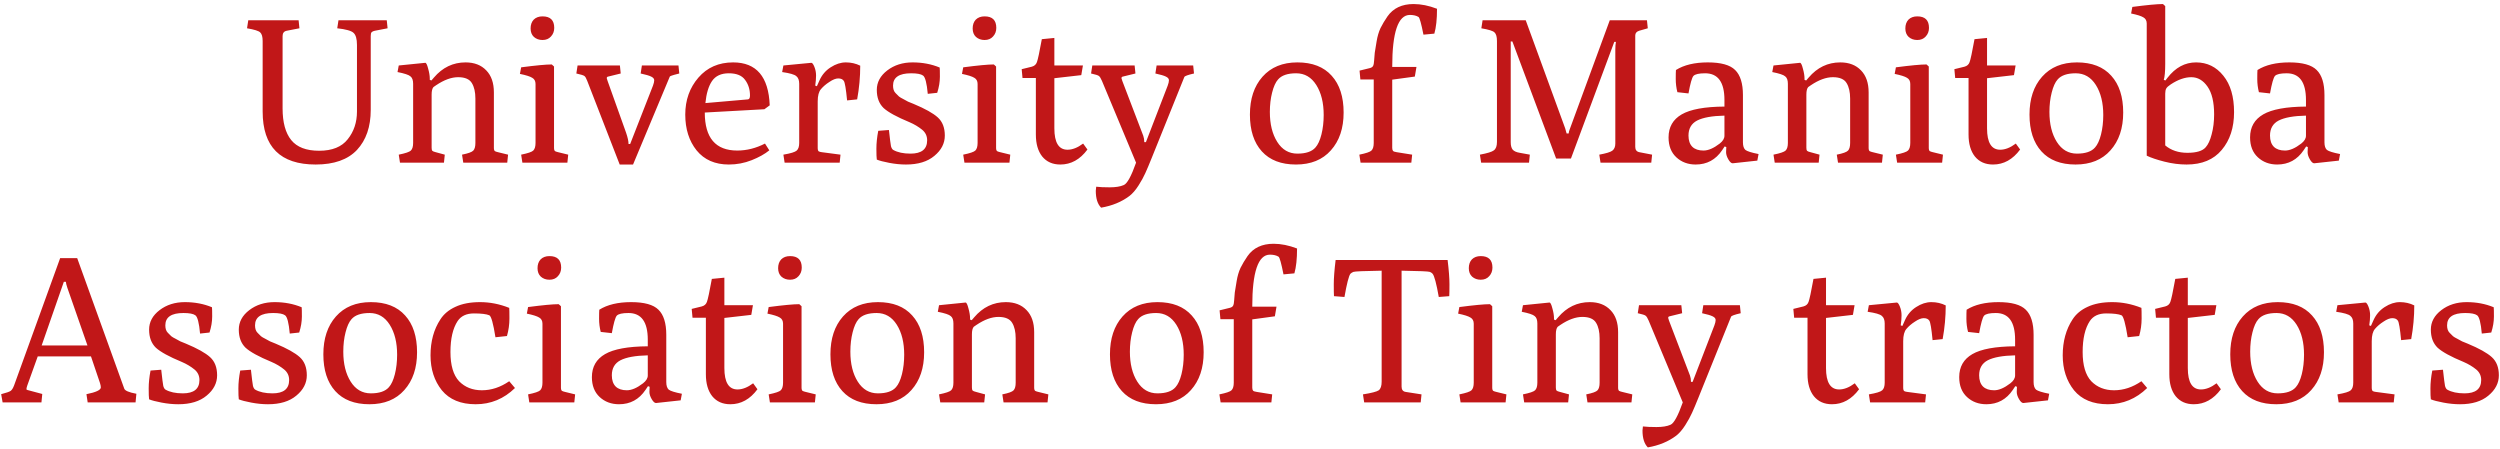 <svg width="584" height="105" viewBox="0 0 584 105" fill="none" xmlns="http://www.w3.org/2000/svg">
<path d="M83.388 10.496C83.388 9.088 83.116 8.144 82.572 7.664C82.06 7.184 80.796 6.832 78.78 6.608L79.068 4.736H90.348L90.54 6.608L87.564 7.184C86.988 7.312 86.684 7.536 86.652 7.856C86.62 7.984 86.604 8.176 86.604 8.432V25.664C86.604 29.6 85.532 32.72 83.388 35.024C81.244 37.296 78.028 38.432 73.74 38.432C65.484 38.432 61.356 34.304 61.356 26.048V9.584C61.356 8.592 61.164 7.92 60.78 7.568C60.428 7.216 59.404 6.896 57.708 6.608L57.996 4.736H69.756L69.948 6.608L66.972 7.184C66.332 7.312 66.012 7.728 66.012 8.432V25.328C66.012 28.592 66.684 31.056 68.028 32.72C69.372 34.384 71.548 35.216 74.556 35.216C77.596 35.216 79.82 34.32 81.228 32.528C82.668 30.736 83.388 28.576 83.388 26.048V10.496ZM93.436 38L93.148 36.128C94.716 35.808 95.66 35.488 95.98 35.168C96.332 34.816 96.508 34.224 96.508 33.392V19.568C96.508 18.736 96.3 18.16 95.884 17.84C95.5 17.488 94.492 17.152 92.86 16.832L93.148 15.296L99.34 14.672C99.564 14.672 99.788 15.12 100.012 16.016C100.268 16.912 100.396 17.696 100.396 18.368V18.656L100.78 18.8L101.356 18.128C103.372 15.76 105.836 14.576 108.748 14.576C110.796 14.576 112.412 15.2 113.596 16.448C114.78 17.664 115.372 19.376 115.372 21.584V34.544C115.372 34.928 115.452 35.184 115.612 35.312C115.804 35.408 116.044 35.488 116.332 35.552L118.684 36.128L118.492 38H108.22L107.932 36.128C109.372 35.84 110.252 35.52 110.572 35.168C110.892 34.816 111.052 34.224 111.052 33.392V23.024C111.052 21.52 110.78 20.32 110.236 19.424C109.692 18.496 108.62 18.032 107.02 18.032C105.452 18.032 103.74 18.656 101.884 19.904C101.596 20.096 101.388 20.24 101.26 20.336C100.972 20.656 100.828 21.248 100.828 22.112V34.496C100.828 34.848 100.876 35.088 100.972 35.216C101.1 35.344 101.372 35.456 101.788 35.552L103.9 36.128L103.708 38H93.436ZM122.029 38L121.741 36.128C123.309 35.808 124.253 35.488 124.573 35.168C124.925 34.816 125.101 34.224 125.101 33.392V19.616C125.101 18.944 124.845 18.464 124.333 18.176C123.821 17.856 122.861 17.552 121.453 17.264L121.741 15.728C125.165 15.28 127.549 15.056 128.893 15.056L129.421 15.536V34.544C129.421 34.928 129.501 35.184 129.661 35.312C129.853 35.408 130.093 35.488 130.381 35.552L132.733 36.128L132.541 38H122.029ZM129.469 6.512C129.469 7.312 129.213 7.984 128.701 8.528C128.221 9.072 127.565 9.344 126.733 9.344C125.933 9.344 125.261 9.104 124.717 8.624C124.205 8.144 123.949 7.488 123.949 6.656C123.949 5.792 124.189 5.104 124.669 4.592C125.181 4.08 125.869 3.824 126.733 3.824C128.557 3.824 129.469 4.72 129.469 6.512ZM144.761 38.432L137.177 18.896C136.953 18.288 136.729 17.904 136.505 17.744C136.281 17.584 135.657 17.392 134.633 17.168L134.921 15.296H144.809L145.001 17.168L142.073 17.888C141.849 17.92 141.737 18.048 141.737 18.272C141.737 18.304 141.801 18.512 141.929 18.896L146.249 30.992C146.633 32.112 146.825 32.992 146.825 33.632H147.209L152.537 20C152.729 19.488 152.825 19.072 152.825 18.752C152.825 18.4 152.585 18.112 152.105 17.888C151.657 17.664 150.841 17.424 149.657 17.168L149.945 15.296H158.489L158.681 17.168C157.657 17.424 157.033 17.6 156.809 17.696C156.585 17.76 156.457 17.856 156.425 17.984L147.881 38.432H144.761ZM170.253 38.432C167.021 38.432 164.509 37.328 162.717 35.12C160.957 32.912 160.077 30.128 160.077 26.768C160.077 23.376 161.101 20.496 163.149 18.128C165.197 15.76 167.901 14.576 171.261 14.576C176.701 14.576 179.549 17.92 179.805 24.608L178.557 25.52L164.637 26.288C164.637 32.208 167.165 35.168 172.221 35.168C174.429 35.168 176.589 34.624 178.701 33.536L179.709 35.12C178.653 35.984 177.277 36.752 175.581 37.424C173.885 38.096 172.109 38.432 170.253 38.432ZM164.781 24.08L174.717 23.216C175.037 23.184 175.197 22.88 175.197 22.304C175.197 20.896 174.813 19.68 174.045 18.656C173.309 17.632 172.045 17.12 170.253 17.12C168.461 17.12 167.149 17.728 166.317 18.944C165.517 20.128 165.005 21.84 164.781 24.08ZM183.287 38L182.999 36.128C184.695 35.84 185.735 35.52 186.119 35.168C186.503 34.816 186.695 34.224 186.695 33.392V19.568C186.695 18.736 186.471 18.144 186.023 17.792C185.607 17.408 184.503 17.088 182.711 16.832L182.999 15.296L189.527 14.672C189.751 14.672 189.991 14.992 190.247 15.632C190.503 16.272 190.631 16.944 190.631 17.648C190.631 18.32 190.567 19.104 190.439 20L190.823 20.144L191.447 18.752C192.023 17.472 192.887 16.464 194.039 15.728C195.223 14.96 196.407 14.576 197.591 14.576C198.807 14.576 199.927 14.832 200.951 15.344C200.951 17.968 200.711 20.592 200.231 23.216L197.879 23.456C197.623 20.768 197.367 19.248 197.111 18.896C196.855 18.512 196.423 18.32 195.815 18.32C195.239 18.32 194.551 18.592 193.751 19.136C192.951 19.648 192.295 20.208 191.783 20.816C191.271 21.392 191.015 22.352 191.015 23.696V34.544C191.015 34.96 191.095 35.232 191.255 35.36C191.447 35.456 191.687 35.52 191.975 35.552L196.343 36.128L196.151 38H183.287ZM212.838 17.12C210.022 17.12 208.614 18.08 208.614 20C208.614 20.768 208.806 21.344 209.19 21.728C209.574 22.08 209.846 22.352 210.006 22.544C210.198 22.704 210.55 22.912 211.062 23.168C211.574 23.424 211.926 23.616 212.118 23.744C212.342 23.84 212.774 24.016 213.414 24.272C216.102 25.392 217.99 26.448 219.078 27.44C220.166 28.432 220.71 29.84 220.71 31.664C220.71 33.488 219.894 35.072 218.262 36.416C216.662 37.76 214.454 38.432 211.638 38.432C210.39 38.432 209.094 38.304 207.75 38.048C206.406 37.792 205.43 37.536 204.822 37.28C204.758 36.864 204.726 36.016 204.726 34.736C204.726 33.456 204.87 32.064 205.158 30.56L207.654 30.368C207.878 32.416 208.038 33.68 208.134 34.16C208.262 34.608 208.438 34.896 208.662 35.024C209.686 35.6 211.03 35.888 212.694 35.888C215.286 35.888 216.582 34.848 216.582 32.768C216.582 31.776 216.198 30.96 215.43 30.32C214.566 29.616 213.574 29.024 212.454 28.544C209.51 27.328 207.494 26.224 206.406 25.232C205.35 24.208 204.822 22.8 204.822 21.008C204.822 19.216 205.638 17.696 207.27 16.448C208.902 15.2 210.87 14.576 213.174 14.576C215.478 14.576 217.59 14.976 219.51 15.776C219.542 16.032 219.558 16.752 219.558 17.936C219.558 19.12 219.35 20.368 218.934 21.68L216.726 21.92C216.502 19.424 216.134 18 215.622 17.648C215.142 17.296 214.214 17.12 212.838 17.12ZM225.295 38L225.007 36.128C226.575 35.808 227.519 35.488 227.839 35.168C228.191 34.816 228.367 34.224 228.367 33.392V19.616C228.367 18.944 228.111 18.464 227.599 18.176C227.087 17.856 226.127 17.552 224.719 17.264L225.007 15.728C228.431 15.28 230.815 15.056 232.159 15.056L232.687 15.536V34.544C232.687 34.928 232.767 35.184 232.927 35.312C233.119 35.408 233.359 35.488 233.647 35.552L235.999 36.128L235.807 38H225.295ZM232.735 6.512C232.735 7.312 232.479 7.984 231.967 8.528C231.487 9.072 230.831 9.344 229.999 9.344C229.199 9.344 228.527 9.104 227.983 8.624C227.471 8.144 227.215 7.488 227.215 6.656C227.215 5.792 227.455 5.104 227.935 4.592C228.447 4.08 229.135 3.824 229.999 3.824C231.823 3.824 232.735 4.72 232.735 6.512ZM241.978 31.424V18.224H238.858L238.666 16.16L241.018 15.584C241.626 15.424 242.026 15.072 242.218 14.528C242.442 13.952 242.826 12.16 243.37 9.152L246.298 8.864V15.296H252.97L252.586 17.552L246.298 18.272V29.984C246.298 33.312 247.322 34.976 249.37 34.976C250.522 34.976 251.738 34.496 253.018 33.536L254.026 34.928C252.298 37.264 250.186 38.432 247.69 38.432C245.898 38.432 244.49 37.808 243.466 36.56C242.474 35.312 241.978 33.6 241.978 31.424ZM256.072 43.616C256.84 43.712 257.896 43.76 259.24 43.76C260.616 43.76 261.704 43.584 262.504 43.232C263.304 42.912 264.264 41.168 265.384 38L257.416 18.896C257.16 18.288 256.92 17.904 256.696 17.744C256.504 17.584 255.896 17.392 254.872 17.168L255.16 15.296H265.048L265.24 17.168L262.312 17.888C262.088 17.92 261.976 18.048 261.976 18.272C261.976 18.304 262.04 18.512 262.168 18.896L267.064 31.712C267.224 32.16 267.304 32.656 267.304 33.2H267.688L272.776 20C272.968 19.488 273.064 19.072 273.064 18.752C273.064 18.4 272.824 18.112 272.344 17.888C271.896 17.664 271.08 17.424 269.896 17.168L270.184 15.296H278.728L278.92 17.168C277.512 17.488 276.76 17.76 276.664 17.984L269.08 36.8C268.44 38.4 267.928 39.616 267.544 40.448C267.16 41.312 266.632 42.272 265.96 43.328C265.288 44.384 264.584 45.2 263.848 45.776C262.024 47.152 259.816 48.064 257.224 48.512C256.392 47.68 255.976 46.368 255.976 44.576C255.976 44.384 256.008 44.064 256.072 43.616ZM302.733 38.432C299.277 38.432 296.621 37.408 294.765 35.36C292.909 33.312 291.981 30.448 291.981 26.768C291.981 23.088 292.957 20.144 294.909 17.936C296.893 15.696 299.613 14.576 303.069 14.576C306.557 14.576 309.229 15.616 311.085 17.696C312.941 19.744 313.869 22.608 313.869 26.288C313.869 29.968 312.877 32.912 310.893 35.12C308.941 37.328 306.221 38.432 302.733 38.432ZM296.637 26.144C296.637 28.992 297.213 31.328 298.365 33.152C299.517 34.976 301.085 35.888 303.069 35.888C305.053 35.888 306.461 35.408 307.293 34.448C307.869 33.808 308.333 32.8 308.685 31.424C309.037 30.016 309.213 28.496 309.213 26.864C309.213 24.016 308.637 21.68 307.485 19.856C306.333 18.032 304.765 17.12 302.781 17.12C300.797 17.12 299.389 17.6 298.557 18.56C297.981 19.2 297.517 20.224 297.165 21.632C296.813 23.008 296.637 24.512 296.637 26.144ZM317.831 38L317.543 36.128C319.111 35.808 320.055 35.488 320.375 35.168C320.727 34.816 320.903 34.224 320.903 33.392V18.56H317.783L317.591 16.496L319.943 15.92C320.359 15.824 320.631 15.648 320.759 15.392C320.887 15.136 320.967 14.704 320.999 14.096C321.031 13.488 321.079 12.896 321.143 12.32C321.239 11.744 321.383 10.864 321.575 9.68C321.767 8.496 322.071 7.456 322.487 6.56C322.935 5.664 323.479 4.752 324.119 3.824C325.463 1.904 327.495 0.944 330.215 0.944C331.943 0.944 333.767 1.312 335.687 2.048C335.687 4.48 335.479 6.416 335.063 7.856L332.519 8.096C332.007 5.504 331.623 4.128 331.367 3.968C330.855 3.648 330.183 3.488 329.351 3.488C326.599 3.488 325.223 7.536 325.223 15.632H330.887L330.503 17.888L325.223 18.608V34.544C325.223 34.864 325.287 35.104 325.415 35.264C325.543 35.392 325.831 35.488 326.279 35.552L329.879 36.128L329.687 38H317.831ZM345.994 38L345.706 36.128C347.434 35.808 348.522 35.472 348.97 35.12C349.45 34.768 349.69 34.112 349.69 33.152V9.584C349.69 8.592 349.498 7.92 349.114 7.568C348.762 7.216 347.738 6.896 346.042 6.608L346.33 4.736H356.41L365.626 29.984C365.786 30.496 365.898 30.896 365.962 31.184H366.442C366.474 30.832 366.554 30.512 366.682 30.224L376.042 4.736H384.73L384.922 6.608L382.906 7.184C382.298 7.376 381.994 7.744 381.994 8.288V34.304C381.994 35.008 382.314 35.424 382.954 35.552L385.93 36.128L385.738 38H373.882L373.594 36.128C375.162 35.84 376.17 35.536 376.618 35.216C377.098 34.864 377.338 34.304 377.338 33.536V11.6C377.338 10.864 377.386 10.256 377.482 9.776H377.098L366.97 37.04H363.514L353.29 9.68H352.906V33.2C352.906 33.968 353.05 34.544 353.338 34.928C353.658 35.312 354.218 35.568 355.018 35.696L357.37 36.128L357.178 38H345.994ZM389.774 32.096C389.774 29.696 390.798 27.904 392.846 26.72C394.894 25.536 398.222 24.928 402.83 24.896V23.36C402.83 19.2 401.326 17.12 398.318 17.12C396.878 17.12 395.966 17.328 395.582 17.744C395.23 18.16 394.846 19.52 394.43 21.824L391.838 21.536C391.582 20.544 391.454 19.52 391.454 18.464C391.454 17.376 391.47 16.672 391.502 16.352C393.39 15.168 395.87 14.576 398.942 14.576C402.014 14.576 404.142 15.168 405.326 16.352C406.542 17.536 407.15 19.488 407.15 22.208V33.248C407.15 34.08 407.342 34.672 407.726 35.024C408.142 35.344 409.166 35.664 410.798 35.984L410.51 37.52L404.75 38.144C404.43 38.144 404.094 37.84 403.742 37.232C403.39 36.624 403.214 36.064 403.214 35.552C403.214 35.008 403.23 34.608 403.262 34.352L402.878 34.208L402.302 35.072C400.798 37.312 398.734 38.432 396.11 38.432C394.318 38.432 392.814 37.872 391.598 36.752C390.382 35.632 389.774 34.08 389.774 32.096ZM394.43 31.664C394.43 32.816 394.734 33.696 395.342 34.304C395.95 34.88 396.814 35.168 397.934 35.168C399.054 35.168 400.318 34.624 401.726 33.536C402.462 32.96 402.83 32.352 402.83 31.712V27.008C399.95 27.072 397.822 27.456 396.446 28.16C395.102 28.864 394.43 30.032 394.43 31.664ZM414.576 38L414.288 36.128C415.856 35.808 416.8 35.488 417.12 35.168C417.472 34.816 417.648 34.224 417.648 33.392V19.568C417.648 18.736 417.44 18.16 417.024 17.84C416.64 17.488 415.632 17.152 414 16.832L414.288 15.296L420.48 14.672C420.704 14.672 420.928 15.12 421.152 16.016C421.408 16.912 421.536 17.696 421.536 18.368V18.656L421.92 18.8L422.496 18.128C424.512 15.76 426.976 14.576 429.888 14.576C431.936 14.576 433.552 15.2 434.736 16.448C435.92 17.664 436.512 19.376 436.512 21.584V34.544C436.512 34.928 436.592 35.184 436.752 35.312C436.944 35.408 437.184 35.488 437.472 35.552L439.824 36.128L439.632 38H429.36L429.072 36.128C430.512 35.84 431.392 35.52 431.712 35.168C432.032 34.816 432.192 34.224 432.192 33.392V23.024C432.192 21.52 431.92 20.32 431.376 19.424C430.832 18.496 429.76 18.032 428.16 18.032C426.592 18.032 424.88 18.656 423.024 19.904C422.736 20.096 422.528 20.24 422.4 20.336C422.112 20.656 421.968 21.248 421.968 22.112V34.496C421.968 34.848 422.016 35.088 422.112 35.216C422.24 35.344 422.512 35.456 422.928 35.552L425.04 36.128L424.848 38H414.576ZM443.17 38L442.882 36.128C444.45 35.808 445.394 35.488 445.714 35.168C446.066 34.816 446.242 34.224 446.242 33.392V19.616C446.242 18.944 445.986 18.464 445.474 18.176C444.962 17.856 444.002 17.552 442.594 17.264L442.882 15.728C446.306 15.28 448.69 15.056 450.034 15.056L450.562 15.536V34.544C450.562 34.928 450.642 35.184 450.802 35.312C450.994 35.408 451.234 35.488 451.522 35.552L453.874 36.128L453.682 38H443.17ZM450.61 6.512C450.61 7.312 450.354 7.984 449.842 8.528C449.362 9.072 448.706 9.344 447.874 9.344C447.074 9.344 446.402 9.104 445.858 8.624C445.346 8.144 445.09 7.488 445.09 6.656C445.09 5.792 445.33 5.104 445.81 4.592C446.322 4.08 447.01 3.824 447.874 3.824C449.698 3.824 450.61 4.72 450.61 6.512ZM459.853 31.424V18.224H456.733L456.541 16.16L458.893 15.584C459.501 15.424 459.901 15.072 460.093 14.528C460.317 13.952 460.701 12.16 461.245 9.152L464.173 8.864V15.296H470.845L470.461 17.552L464.173 18.272V29.984C464.173 33.312 465.197 34.976 467.245 34.976C468.397 34.976 469.613 34.496 470.893 33.536L471.901 34.928C470.173 37.264 468.061 38.432 465.565 38.432C463.773 38.432 462.365 37.808 461.341 36.56C460.349 35.312 459.853 33.6 459.853 31.424ZM484.843 38.432C481.387 38.432 478.731 37.408 476.875 35.36C475.019 33.312 474.091 30.448 474.091 26.768C474.091 23.088 475.067 20.144 477.019 17.936C479.003 15.696 481.723 14.576 485.179 14.576C488.667 14.576 491.339 15.616 493.195 17.696C495.051 19.744 495.979 22.608 495.979 26.288C495.979 29.968 494.987 32.912 493.003 35.12C491.051 37.328 488.331 38.432 484.843 38.432ZM478.747 26.144C478.747 28.992 479.323 31.328 480.475 33.152C481.627 34.976 483.195 35.888 485.179 35.888C487.163 35.888 488.571 35.408 489.403 34.448C489.979 33.808 490.443 32.8 490.795 31.424C491.147 30.016 491.323 28.496 491.323 26.864C491.323 24.016 490.747 21.68 489.595 19.856C488.443 18.032 486.875 17.12 484.891 17.12C482.907 17.12 481.499 17.6 480.667 18.56C480.091 19.2 479.627 20.224 479.275 21.632C478.923 23.008 478.747 24.512 478.747 26.144ZM501.476 36.368V5.504C501.476 4.832 501.22 4.352 500.708 4.064C500.196 3.744 499.236 3.44 497.828 3.152L498.116 1.616C501.54 1.168 503.924 0.944 505.268 0.944L505.796 1.424V14.912C505.796 16.672 505.684 17.92 505.46 18.656L505.844 18.8L506.324 18.176C508.18 15.776 510.404 14.576 512.996 14.576C515.588 14.576 517.716 15.616 519.38 17.696C521.044 19.744 521.876 22.576 521.876 26.192C521.876 29.808 520.916 32.752 518.996 35.024C517.108 37.296 514.372 38.432 510.788 38.432C509.092 38.432 507.364 38.208 505.604 37.76C503.844 37.312 502.468 36.848 501.476 36.368ZM505.796 33.968C507.172 35.12 508.9 35.696 510.98 35.696C513.092 35.696 514.516 35.264 515.252 34.4C515.828 33.76 516.292 32.752 516.644 31.376C517.028 29.968 517.22 28.416 517.22 26.72C517.22 23.872 516.708 21.712 515.684 20.24C514.66 18.768 513.396 18.032 511.892 18.032C510.388 18.032 508.788 18.592 507.092 19.712C506.548 20.064 506.196 20.384 506.036 20.672C505.876 20.96 505.796 21.36 505.796 21.872V33.968ZM525.618 32.096C525.618 29.696 526.642 27.904 528.69 26.72C530.738 25.536 534.066 24.928 538.674 24.896V23.36C538.674 19.2 537.17 17.12 534.162 17.12C532.722 17.12 531.81 17.328 531.426 17.744C531.074 18.16 530.69 19.52 530.274 21.824L527.682 21.536C527.426 20.544 527.298 19.52 527.298 18.464C527.298 17.376 527.314 16.672 527.346 16.352C529.234 15.168 531.714 14.576 534.786 14.576C537.858 14.576 539.986 15.168 541.17 16.352C542.386 17.536 542.994 19.488 542.994 22.208V33.248C542.994 34.08 543.186 34.672 543.57 35.024C543.986 35.344 545.01 35.664 546.642 35.984L546.354 37.52L540.594 38.144C540.274 38.144 539.938 37.84 539.586 37.232C539.234 36.624 539.058 36.064 539.058 35.552C539.058 35.008 539.074 34.608 539.106 34.352L538.722 34.208L538.146 35.072C536.642 37.312 534.578 38.432 531.954 38.432C530.162 38.432 528.658 37.872 527.442 36.752C526.226 35.632 525.618 34.08 525.618 32.096ZM530.274 31.664C530.274 32.816 530.578 33.696 531.186 34.304C531.794 34.88 532.658 35.168 533.778 35.168C534.898 35.168 536.162 34.624 537.57 33.536C538.306 32.96 538.674 32.352 538.674 31.712V27.008C535.794 27.072 533.666 27.456 532.29 28.16C530.946 28.864 530.274 30.032 530.274 31.664Z" fill="#C11718"/>
<path d="M0.61 94L0.274 92.08C1.49 91.76 2.225 91.504 2.482 91.312C2.769 91.12 3.042 90.688 3.297 90.016L14.05 60.304H18.034L29.026 90.784C29.186 91.264 30.13 91.664 31.858 91.984L31.666 94H20.482L20.194 92.08C22.433 91.632 23.553 91.104 23.553 90.496C23.553 90.24 23.489 89.904 23.361 89.488L21.25 83.248H8.818L6.37 90.064C6.242 90.448 6.178 90.72 6.178 90.88C6.178 91.008 6.274 91.088 6.465 91.12L9.873 92.032L9.681 94H0.61ZM9.729 80.704H20.433L15.729 67.216C15.505 66.544 15.393 66.08 15.393 65.824H14.914L9.729 80.704ZM42.846 73.12C40.03 73.12 38.622 74.08 38.622 76C38.622 76.768 38.814 77.344 39.198 77.728C39.582 78.08 39.854 78.352 40.014 78.544C40.206 78.704 40.558 78.912 41.07 79.168C41.582 79.424 41.934 79.616 42.126 79.744C42.35 79.84 42.782 80.016 43.422 80.272C46.11 81.392 47.998 82.448 49.086 83.44C50.174 84.432 50.718 85.84 50.718 87.664C50.718 89.488 49.902 91.072 48.27 92.416C46.67 93.76 44.462 94.432 41.646 94.432C40.398 94.432 39.102 94.304 37.758 94.048C36.414 93.792 35.438 93.536 34.83 93.28C34.766 92.864 34.734 92.016 34.734 90.736C34.734 89.456 34.878 88.064 35.166 86.56L37.662 86.368C37.886 88.416 38.046 89.68 38.142 90.16C38.27 90.608 38.446 90.896 38.67 91.024C39.694 91.6 41.038 91.888 42.702 91.888C45.294 91.888 46.59 90.848 46.59 88.768C46.59 87.776 46.206 86.96 45.438 86.32C44.574 85.616 43.582 85.024 42.462 84.544C39.518 83.328 37.502 82.224 36.414 81.232C35.358 80.208 34.83 78.8 34.83 77.008C34.83 75.216 35.646 73.696 37.278 72.448C38.91 71.2 40.878 70.576 43.182 70.576C45.486 70.576 47.598 70.976 49.518 71.776C49.55 72.032 49.566 72.752 49.566 73.936C49.566 75.12 49.358 76.368 48.942 77.68L46.734 77.92C46.51 75.424 46.142 74 45.63 73.648C45.15 73.296 44.222 73.12 42.846 73.12ZM63.799 73.12C60.983 73.12 59.575 74.08 59.575 76C59.575 76.768 59.767 77.344 60.151 77.728C60.535 78.08 60.807 78.352 60.967 78.544C61.159 78.704 61.511 78.912 62.023 79.168C62.535 79.424 62.887 79.616 63.079 79.744C63.303 79.84 63.735 80.016 64.375 80.272C67.063 81.392 68.951 82.448 70.039 83.44C71.127 84.432 71.671 85.84 71.671 87.664C71.671 89.488 70.855 91.072 69.223 92.416C67.623 93.76 65.415 94.432 62.599 94.432C61.351 94.432 60.055 94.304 58.711 94.048C57.367 93.792 56.391 93.536 55.783 93.28C55.719 92.864 55.687 92.016 55.687 90.736C55.687 89.456 55.831 88.064 56.119 86.56L58.615 86.368C58.839 88.416 58.999 89.68 59.095 90.16C59.223 90.608 59.399 90.896 59.623 91.024C60.647 91.6 61.991 91.888 63.655 91.888C66.247 91.888 67.543 90.848 67.543 88.768C67.543 87.776 67.159 86.96 66.391 86.32C65.527 85.616 64.535 85.024 63.415 84.544C60.471 83.328 58.455 82.224 57.367 81.232C56.311 80.208 55.783 78.8 55.783 77.008C55.783 75.216 56.599 73.696 58.231 72.448C59.863 71.2 61.831 70.576 64.135 70.576C66.439 70.576 68.551 70.976 70.471 71.776C70.503 72.032 70.519 72.752 70.519 73.936C70.519 75.12 70.311 76.368 69.895 77.68L67.687 77.92C67.463 75.424 67.095 74 66.583 73.648C66.103 73.296 65.175 73.12 63.799 73.12ZM86.288 94.432C82.832 94.432 80.176 93.408 78.32 91.36C76.464 89.312 75.536 86.448 75.536 82.768C75.536 79.088 76.512 76.144 78.464 73.936C80.448 71.696 83.168 70.576 86.624 70.576C90.112 70.576 92.784 71.616 94.64 73.696C96.496 75.744 97.424 78.608 97.424 82.288C97.424 85.968 96.432 88.912 94.448 91.12C92.496 93.328 89.776 94.432 86.288 94.432ZM80.192 82.144C80.192 84.992 80.768 87.328 81.92 89.152C83.072 90.976 84.64 91.888 86.624 91.888C88.608 91.888 90.016 91.408 90.848 90.448C91.424 89.808 91.888 88.8 92.24 87.424C92.592 86.016 92.768 84.496 92.768 82.864C92.768 80.016 92.192 77.68 91.04 75.856C89.888 74.032 88.32 73.12 86.336 73.12C84.352 73.12 82.944 73.6 82.112 74.56C81.536 75.2 81.072 76.224 80.72 77.632C80.368 79.008 80.192 80.512 80.192 82.144ZM102.874 74.608C103.674 73.36 104.842 72.384 106.378 71.68C107.946 70.944 109.866 70.576 112.138 70.576C114.442 70.576 116.714 71.024 118.954 71.92C118.986 72.176 119.002 73.008 119.002 74.416C119.002 75.792 118.81 77.152 118.426 78.496L115.738 78.784C115.226 75.552 114.746 73.84 114.298 73.648C113.626 73.36 112.426 73.216 110.698 73.216C108.97 73.216 107.706 73.808 106.906 74.992C105.786 76.688 105.226 79.104 105.226 82.24C105.226 85.344 105.898 87.616 107.242 89.056C108.618 90.464 110.394 91.168 112.57 91.168C114.778 91.168 116.906 90.464 118.954 89.056L120.298 90.64C117.706 93.168 114.65 94.432 111.13 94.432C107.642 94.432 105.002 93.344 103.21 91.168C101.45 88.96 100.57 86.24 100.57 83.008C100.57 79.744 101.338 76.944 102.874 74.608ZM123.647 94L123.359 92.128C124.927 91.808 125.871 91.488 126.191 91.168C126.543 90.816 126.719 90.224 126.719 89.392V75.616C126.719 74.944 126.463 74.464 125.951 74.176C125.439 73.856 124.479 73.552 123.071 73.264L123.359 71.728C126.783 71.28 129.167 71.056 130.511 71.056L131.039 71.536V90.544C131.039 90.928 131.119 91.184 131.279 91.312C131.471 91.408 131.711 91.488 131.999 91.552L134.351 92.128L134.159 94H123.647ZM131.087 62.512C131.087 63.312 130.831 63.984 130.319 64.528C129.839 65.072 129.183 65.344 128.351 65.344C127.551 65.344 126.879 65.104 126.335 64.624C125.823 64.144 125.567 63.488 125.567 62.656C125.567 61.792 125.807 61.104 126.287 60.592C126.799 60.08 127.487 59.824 128.351 59.824C130.175 59.824 131.087 60.72 131.087 62.512ZM138.266 88.096C138.266 85.696 139.29 83.904 141.338 82.72C143.386 81.536 146.714 80.928 151.322 80.896V79.36C151.322 75.2 149.818 73.12 146.81 73.12C145.37 73.12 144.458 73.328 144.074 73.744C143.722 74.16 143.338 75.52 142.922 77.824L140.33 77.536C140.074 76.544 139.946 75.52 139.946 74.464C139.946 73.376 139.962 72.672 139.994 72.352C141.882 71.168 144.362 70.576 147.434 70.576C150.506 70.576 152.634 71.168 153.818 72.352C155.034 73.536 155.642 75.488 155.642 78.208V89.248C155.642 90.08 155.834 90.672 156.218 91.024C156.634 91.344 157.658 91.664 159.29 91.984L159.002 93.52L153.242 94.144C152.922 94.144 152.586 93.84 152.234 93.232C151.882 92.624 151.706 92.064 151.706 91.552C151.706 91.008 151.722 90.608 151.754 90.352L151.37 90.208L150.794 91.072C149.29 93.312 147.226 94.432 144.602 94.432C142.81 94.432 141.306 93.872 140.09 92.752C138.874 91.632 138.266 90.08 138.266 88.096ZM142.922 87.664C142.922 88.816 143.226 89.696 143.834 90.304C144.442 90.88 145.306 91.168 146.426 91.168C147.546 91.168 148.81 90.624 150.218 89.536C150.954 88.96 151.322 88.352 151.322 87.712V83.008C148.442 83.072 146.314 83.456 144.938 84.16C143.594 84.864 142.922 86.032 142.922 87.664ZM164.893 87.424V74.224H161.773L161.581 72.16L163.933 71.584C164.541 71.424 164.941 71.072 165.133 70.528C165.357 69.952 165.741 68.16 166.285 65.152L169.213 64.864V71.296H175.885L175.501 73.552L169.213 74.272V85.984C169.213 89.312 170.237 90.976 172.285 90.976C173.437 90.976 174.653 90.496 175.933 89.536L176.941 90.928C175.213 93.264 173.101 94.432 170.605 94.432C168.813 94.432 167.405 93.808 166.381 92.56C165.389 91.312 164.893 89.6 164.893 87.424ZM179.85 94L179.562 92.128C181.13 91.808 182.074 91.488 182.394 91.168C182.746 90.816 182.922 90.224 182.922 89.392V75.616C182.922 74.944 182.666 74.464 182.154 74.176C181.642 73.856 180.682 73.552 179.274 73.264L179.562 71.728C182.986 71.28 185.37 71.056 186.714 71.056L187.242 71.536V90.544C187.242 90.928 187.322 91.184 187.482 91.312C187.674 91.408 187.914 91.488 188.202 91.552L190.554 92.128L190.362 94H179.85ZM187.29 62.512C187.29 63.312 187.034 63.984 186.522 64.528C186.042 65.072 185.386 65.344 184.554 65.344C183.754 65.344 183.082 65.104 182.538 64.624C182.026 64.144 181.77 63.488 181.77 62.656C181.77 61.792 182.01 61.104 182.49 60.592C183.002 60.08 183.69 59.824 184.554 59.824C186.378 59.824 187.29 60.72 187.29 62.512ZM204.741 94.432C201.285 94.432 198.629 93.408 196.773 91.36C194.917 89.312 193.989 86.448 193.989 82.768C193.989 79.088 194.965 76.144 196.917 73.936C198.901 71.696 201.621 70.576 205.077 70.576C208.565 70.576 211.237 71.616 213.093 73.696C214.949 75.744 215.877 78.608 215.877 82.288C215.877 85.968 214.885 88.912 212.901 91.12C210.949 93.328 208.229 94.432 204.741 94.432ZM198.645 82.144C198.645 84.992 199.221 87.328 200.373 89.152C201.525 90.976 203.093 91.888 205.077 91.888C207.061 91.888 208.469 91.408 209.301 90.448C209.877 89.808 210.341 88.8 210.693 87.424C211.045 86.016 211.221 84.496 211.221 82.864C211.221 80.016 210.645 77.68 209.493 75.856C208.341 74.032 206.773 73.12 204.789 73.12C202.805 73.12 201.397 73.6 200.565 74.56C199.989 75.2 199.525 76.224 199.173 77.632C198.821 79.008 198.645 80.512 198.645 82.144ZM219.647 94L219.359 92.128C220.927 91.808 221.871 91.488 222.191 91.168C222.543 90.816 222.719 90.224 222.719 89.392V75.568C222.719 74.736 222.511 74.16 222.095 73.84C221.711 73.488 220.703 73.152 219.071 72.832L219.359 71.296L225.551 70.672C225.775 70.672 225.999 71.12 226.223 72.016C226.479 72.912 226.607 73.696 226.607 74.368V74.656L226.991 74.8L227.567 74.128C229.583 71.76 232.047 70.576 234.959 70.576C237.007 70.576 238.623 71.2 239.807 72.448C240.991 73.664 241.583 75.376 241.583 77.584V90.544C241.583 90.928 241.663 91.184 241.823 91.312C242.015 91.408 242.255 91.488 242.543 91.552L244.895 92.128L244.703 94H234.431L234.143 92.128C235.583 91.84 236.463 91.52 236.783 91.168C237.103 90.816 237.263 90.224 237.263 89.392V79.024C237.263 77.52 236.991 76.32 236.447 75.424C235.903 74.496 234.831 74.032 233.231 74.032C231.663 74.032 229.951 74.656 228.095 75.904C227.807 76.096 227.599 76.24 227.471 76.336C227.183 76.656 227.039 77.248 227.039 78.112V90.496C227.039 90.848 227.087 91.088 227.183 91.216C227.311 91.344 227.583 91.456 227.999 91.552L230.111 92.128L229.919 94H219.647ZM270.038 94.432C266.582 94.432 263.926 93.408 262.07 91.36C260.214 89.312 259.286 86.448 259.286 82.768C259.286 79.088 260.262 76.144 262.214 73.936C264.198 71.696 266.918 70.576 270.374 70.576C273.862 70.576 276.534 71.616 278.39 73.696C280.246 75.744 281.174 78.608 281.174 82.288C281.174 85.968 280.182 88.912 278.198 91.12C276.246 93.328 273.526 94.432 270.038 94.432ZM263.942 82.144C263.942 84.992 264.518 87.328 265.67 89.152C266.822 90.976 268.39 91.888 270.374 91.888C272.358 91.888 273.766 91.408 274.598 90.448C275.174 89.808 275.638 88.8 275.99 87.424C276.342 86.016 276.518 84.496 276.518 82.864C276.518 80.016 275.942 77.68 274.79 75.856C273.638 74.032 272.07 73.12 270.086 73.12C268.102 73.12 266.694 73.6 265.862 74.56C265.286 75.2 264.822 76.224 264.47 77.632C264.118 79.008 263.942 80.512 263.942 82.144ZM285.136 94L284.848 92.128C286.416 91.808 287.36 91.488 287.68 91.168C288.032 90.816 288.208 90.224 288.208 89.392V74.56H285.088L284.896 72.496L287.248 71.92C287.664 71.824 287.936 71.648 288.064 71.392C288.192 71.136 288.272 70.704 288.304 70.096C288.336 69.488 288.384 68.896 288.448 68.32C288.544 67.744 288.688 66.864 288.88 65.68C289.072 64.496 289.376 63.456 289.792 62.56C290.24 61.664 290.784 60.752 291.424 59.824C292.768 57.904 294.8 56.944 297.52 56.944C299.248 56.944 301.072 57.312 302.992 58.048C302.992 60.48 302.784 62.416 302.368 63.856L299.824 64.096C299.312 61.504 298.928 60.128 298.672 59.968C298.16 59.648 297.488 59.488 296.656 59.488C293.904 59.488 292.528 63.536 292.528 71.632H298.192L297.808 73.888L292.528 74.608V90.544C292.528 90.864 292.592 91.104 292.72 91.264C292.848 91.392 293.136 91.488 293.584 91.552L297.184 92.128L296.992 94H285.136ZM318.386 92.128C320.402 91.808 321.634 91.488 322.082 91.168C322.53 90.816 322.754 90.144 322.754 89.152V63.232C318.626 63.296 316.418 63.392 316.13 63.52C315.842 63.648 315.618 63.792 315.458 63.952C315.074 64.464 314.61 66.272 314.066 69.376L311.618 69.184C311.586 68.704 311.57 67.776 311.57 66.4C311.57 64.992 311.714 63.104 312.002 60.736H338.162C338.45 63.104 338.594 64.992 338.594 66.4C338.594 67.776 338.578 68.704 338.546 69.184L336.098 69.376C335.554 66.272 335.074 64.464 334.658 63.952C334.53 63.792 334.322 63.648 334.034 63.52C333.746 63.392 331.538 63.296 327.41 63.232V90.304C327.41 91.04 327.73 91.456 328.37 91.552L332.066 92.128L331.874 94H318.674L318.386 92.128ZM341.194 94L340.906 92.128C342.474 91.808 343.418 91.488 343.738 91.168C344.09 90.816 344.266 90.224 344.266 89.392V75.616C344.266 74.944 344.01 74.464 343.498 74.176C342.986 73.856 342.026 73.552 340.618 73.264L340.906 71.728C344.33 71.28 346.714 71.056 348.058 71.056L348.586 71.536V90.544C348.586 90.928 348.666 91.184 348.826 91.312C349.018 91.408 349.258 91.488 349.546 91.552L351.898 92.128L351.706 94H341.194ZM348.634 62.512C348.634 63.312 348.378 63.984 347.866 64.528C347.386 65.072 346.73 65.344 345.898 65.344C345.098 65.344 344.426 65.104 343.882 64.624C343.37 64.144 343.114 63.488 343.114 62.656C343.114 61.792 343.354 61.104 343.834 60.592C344.346 60.08 345.034 59.824 345.898 59.824C347.722 59.824 348.634 60.72 348.634 62.512ZM356.053 94L355.765 92.128C357.333 91.808 358.277 91.488 358.597 91.168C358.949 90.816 359.125 90.224 359.125 89.392V75.568C359.125 74.736 358.917 74.16 358.501 73.84C358.117 73.488 357.109 73.152 355.477 72.832L355.765 71.296L361.957 70.672C362.181 70.672 362.405 71.12 362.629 72.016C362.885 72.912 363.013 73.696 363.013 74.368V74.656L363.397 74.8L363.973 74.128C365.989 71.76 368.453 70.576 371.365 70.576C373.413 70.576 375.029 71.2 376.213 72.448C377.397 73.664 377.989 75.376 377.989 77.584V90.544C377.989 90.928 378.069 91.184 378.229 91.312C378.421 91.408 378.661 91.488 378.949 91.552L381.301 92.128L381.109 94H370.837L370.549 92.128C371.989 91.84 372.869 91.52 373.189 91.168C373.509 90.816 373.669 90.224 373.669 89.392V79.024C373.669 77.52 373.397 76.32 372.853 75.424C372.309 74.496 371.237 74.032 369.637 74.032C368.069 74.032 366.357 74.656 364.501 75.904C364.213 76.096 364.005 76.24 363.877 76.336C363.589 76.656 363.445 77.248 363.445 78.112V90.496C363.445 90.848 363.493 91.088 363.589 91.216C363.717 91.344 363.989 91.456 364.405 91.552L366.517 92.128L366.325 94H356.053ZM383.783 99.616C384.551 99.712 385.607 99.76 386.951 99.76C388.327 99.76 389.415 99.584 390.215 99.232C391.015 98.912 391.975 97.168 393.095 94L385.127 74.896C384.871 74.288 384.631 73.904 384.407 73.744C384.215 73.584 383.607 73.392 382.583 73.168L382.871 71.296H392.759L392.951 73.168L390.023 73.888C389.799 73.92 389.687 74.048 389.687 74.272C389.687 74.304 389.751 74.512 389.879 74.896L394.775 87.712C394.935 88.16 395.015 88.656 395.015 89.2H395.399L400.487 76C400.679 75.488 400.775 75.072 400.775 74.752C400.775 74.4 400.535 74.112 400.055 73.888C399.607 73.664 398.791 73.424 397.607 73.168L397.895 71.296H406.439L406.631 73.168C405.223 73.488 404.471 73.76 404.375 73.984L396.791 92.8C396.151 94.4 395.639 95.616 395.255 96.448C394.871 97.312 394.343 98.272 393.671 99.328C392.999 100.384 392.295 101.2 391.559 101.776C389.735 103.152 387.527 104.064 384.935 104.512C384.103 103.68 383.687 102.368 383.687 100.576C383.687 100.384 383.719 100.064 383.783 99.616ZM422.236 87.424V74.224H419.116L418.924 72.16L421.276 71.584C421.884 71.424 422.284 71.072 422.476 70.528C422.7 69.952 423.084 68.16 423.628 65.152L426.556 64.864V71.296H433.228L432.844 73.552L426.556 74.272V85.984C426.556 89.312 427.58 90.976 429.628 90.976C430.78 90.976 431.996 90.496 433.276 89.536L434.284 90.928C432.556 93.264 430.444 94.432 427.948 94.432C426.156 94.432 424.748 93.808 423.724 92.56C422.732 91.312 422.236 89.6 422.236 87.424ZM436.858 94L436.57 92.128C438.266 91.84 439.306 91.52 439.69 91.168C440.074 90.816 440.266 90.224 440.266 89.392V75.568C440.266 74.736 440.042 74.144 439.594 73.792C439.178 73.408 438.074 73.088 436.282 72.832L436.57 71.296L443.098 70.672C443.322 70.672 443.562 70.992 443.818 71.632C444.074 72.272 444.202 72.944 444.202 73.648C444.202 74.32 444.138 75.104 444.01 76L444.394 76.144L445.018 74.752C445.594 73.472 446.458 72.464 447.609 71.728C448.794 70.96 449.978 70.576 451.162 70.576C452.378 70.576 453.498 70.832 454.522 71.344C454.522 73.968 454.282 76.592 453.802 79.216L451.45 79.456C451.194 76.768 450.938 75.248 450.682 74.896C450.426 74.512 449.994 74.32 449.386 74.32C448.81 74.32 448.122 74.592 447.322 75.136C446.522 75.648 445.866 76.208 445.354 76.816C444.842 77.392 444.586 78.352 444.586 79.696V90.544C444.586 90.96 444.666 91.232 444.826 91.36C445.018 91.456 445.258 91.52 445.546 91.552L449.914 92.128L449.722 94H436.858ZM457.672 88.096C457.672 85.696 458.696 83.904 460.744 82.72C462.792 81.536 466.12 80.928 470.728 80.896V79.36C470.728 75.2 469.224 73.12 466.216 73.12C464.776 73.12 463.864 73.328 463.48 73.744C463.128 74.16 462.744 75.52 462.328 77.824L459.736 77.536C459.48 76.544 459.352 75.52 459.352 74.464C459.352 73.376 459.368 72.672 459.4 72.352C461.288 71.168 463.768 70.576 466.84 70.576C469.912 70.576 472.04 71.168 473.224 72.352C474.44 73.536 475.048 75.488 475.048 78.208V89.248C475.048 90.08 475.24 90.672 475.624 91.024C476.04 91.344 477.064 91.664 478.696 91.984L478.408 93.52L472.648 94.144C472.328 94.144 471.992 93.84 471.64 93.232C471.288 92.624 471.112 92.064 471.112 91.552C471.112 91.008 471.128 90.608 471.16 90.352L470.776 90.208L470.2 91.072C468.696 93.312 466.632 94.432 464.008 94.432C462.216 94.432 460.712 93.872 459.496 92.752C458.28 91.632 457.672 90.08 457.672 88.096ZM462.328 87.664C462.328 88.816 462.632 89.696 463.24 90.304C463.848 90.88 464.712 91.168 465.832 91.168C466.952 91.168 468.216 90.624 469.624 89.536C470.36 88.96 470.728 88.352 470.728 87.712V83.008C467.848 83.072 465.72 83.456 464.344 84.16C463 84.864 462.328 86.032 462.328 87.664ZM484.155 74.608C484.955 73.36 486.123 72.384 487.659 71.68C489.227 70.944 491.147 70.576 493.419 70.576C495.723 70.576 497.995 71.024 500.235 71.92C500.267 72.176 500.283 73.008 500.283 74.416C500.283 75.792 500.091 77.152 499.707 78.496L497.019 78.784C496.507 75.552 496.027 73.84 495.579 73.648C494.907 73.36 493.707 73.216 491.979 73.216C490.251 73.216 488.987 73.808 488.187 74.992C487.067 76.688 486.507 79.104 486.507 82.24C486.507 85.344 487.179 87.616 488.523 89.056C489.899 90.464 491.675 91.168 493.851 91.168C496.059 91.168 498.187 90.464 500.235 89.056L501.579 90.64C498.987 93.168 495.931 94.432 492.411 94.432C488.923 94.432 486.283 93.344 484.491 91.168C482.731 88.96 481.851 86.24 481.851 83.008C481.851 79.744 482.619 76.944 484.155 74.608ZM506.752 87.424V74.224H503.632L503.44 72.16L505.792 71.584C506.4 71.424 506.8 71.072 506.992 70.528C507.216 69.952 507.6 68.16 508.144 65.152L511.072 64.864V71.296H517.744L517.36 73.552L511.072 74.272V85.984C511.072 89.312 512.096 90.976 514.144 90.976C515.296 90.976 516.512 90.496 517.792 89.536L518.8 90.928C517.072 93.264 514.96 94.432 512.464 94.432C510.672 94.432 509.264 93.808 508.24 92.56C507.248 91.312 506.752 89.6 506.752 87.424ZM531.741 94.432C528.285 94.432 525.629 93.408 523.773 91.36C521.917 89.312 520.989 86.448 520.989 82.768C520.989 79.088 521.965 76.144 523.917 73.936C525.901 71.696 528.621 70.576 532.077 70.576C535.565 70.576 538.237 71.616 540.093 73.696C541.949 75.744 542.877 78.608 542.877 82.288C542.877 85.968 541.885 88.912 539.901 91.12C537.949 93.328 535.229 94.432 531.741 94.432ZM525.645 82.144C525.645 84.992 526.221 87.328 527.373 89.152C528.525 90.976 530.093 91.888 532.077 91.888C534.061 91.888 535.469 91.408 536.301 90.448C536.877 89.808 537.341 88.8 537.693 87.424C538.045 86.016 538.221 84.496 538.221 82.864C538.221 80.016 537.645 77.68 536.493 75.856C535.341 74.032 533.773 73.12 531.789 73.12C529.805 73.12 528.397 73.6 527.565 74.56C526.989 75.2 526.525 76.224 526.173 77.632C525.821 79.008 525.645 80.512 525.645 82.144ZM546.311 94L546.023 92.128C547.719 91.84 548.759 91.52 549.143 91.168C549.527 90.816 549.719 90.224 549.719 89.392V75.568C549.719 74.736 549.495 74.144 549.047 73.792C548.631 73.408 547.527 73.088 545.735 72.832L546.023 71.296L552.551 70.672C552.775 70.672 553.015 70.992 553.271 71.632C553.527 72.272 553.655 72.944 553.655 73.648C553.655 74.32 553.591 75.104 553.463 76L553.847 76.144L554.471 74.752C555.047 73.472 555.911 72.464 557.063 71.728C558.247 70.96 559.431 70.576 560.615 70.576C561.831 70.576 562.951 70.832 563.975 71.344C563.975 73.968 563.735 76.592 563.255 79.216L560.903 79.456C560.647 76.768 560.391 75.248 560.135 74.896C559.879 74.512 559.447 74.32 558.839 74.32C558.263 74.32 557.575 74.592 556.775 75.136C555.975 75.648 555.319 76.208 554.807 76.816C554.295 77.392 554.039 78.352 554.039 79.696V90.544C554.039 90.96 554.119 91.232 554.279 91.36C554.471 91.456 554.711 91.52 554.999 91.552L559.367 92.128L559.175 94H546.311ZM575.861 73.12C573.045 73.12 571.637 74.08 571.637 76C571.637 76.768 571.829 77.344 572.213 77.728C572.597 78.08 572.869 78.352 573.029 78.544C573.221 78.704 573.573 78.912 574.085 79.168C574.597 79.424 574.949 79.616 575.141 79.744C575.365 79.84 575.797 80.016 576.437 80.272C579.125 81.392 581.013 82.448 582.101 83.44C583.189 84.432 583.733 85.84 583.733 87.664C583.733 89.488 582.917 91.072 581.285 92.416C579.685 93.76 577.477 94.432 574.661 94.432C573.413 94.432 572.117 94.304 570.773 94.048C569.429 93.792 568.453 93.536 567.845 93.28C567.781 92.864 567.749 92.016 567.749 90.736C567.749 89.456 567.893 88.064 568.181 86.56L570.677 86.368C570.901 88.416 571.061 89.68 571.157 90.16C571.285 90.608 571.461 90.896 571.685 91.024C572.709 91.6 574.053 91.888 575.717 91.888C578.309 91.888 579.605 90.848 579.605 88.768C579.605 87.776 579.221 86.96 578.453 86.32C577.589 85.616 576.597 85.024 575.477 84.544C572.533 83.328 570.517 82.224 569.429 81.232C568.373 80.208 567.845 78.8 567.845 77.008C567.845 75.216 568.661 73.696 570.293 72.448C571.925 71.2 573.893 70.576 576.197 70.576C578.501 70.576 580.613 70.976 582.533 71.776C582.565 72.032 582.581 72.752 582.581 73.936C582.581 75.12 582.373 76.368 581.957 77.68L579.749 77.92C579.525 75.424 579.157 74 578.645 73.648C578.165 73.296 577.237 73.12 575.861 73.12Z" fill="#C11718"/>
</svg>
